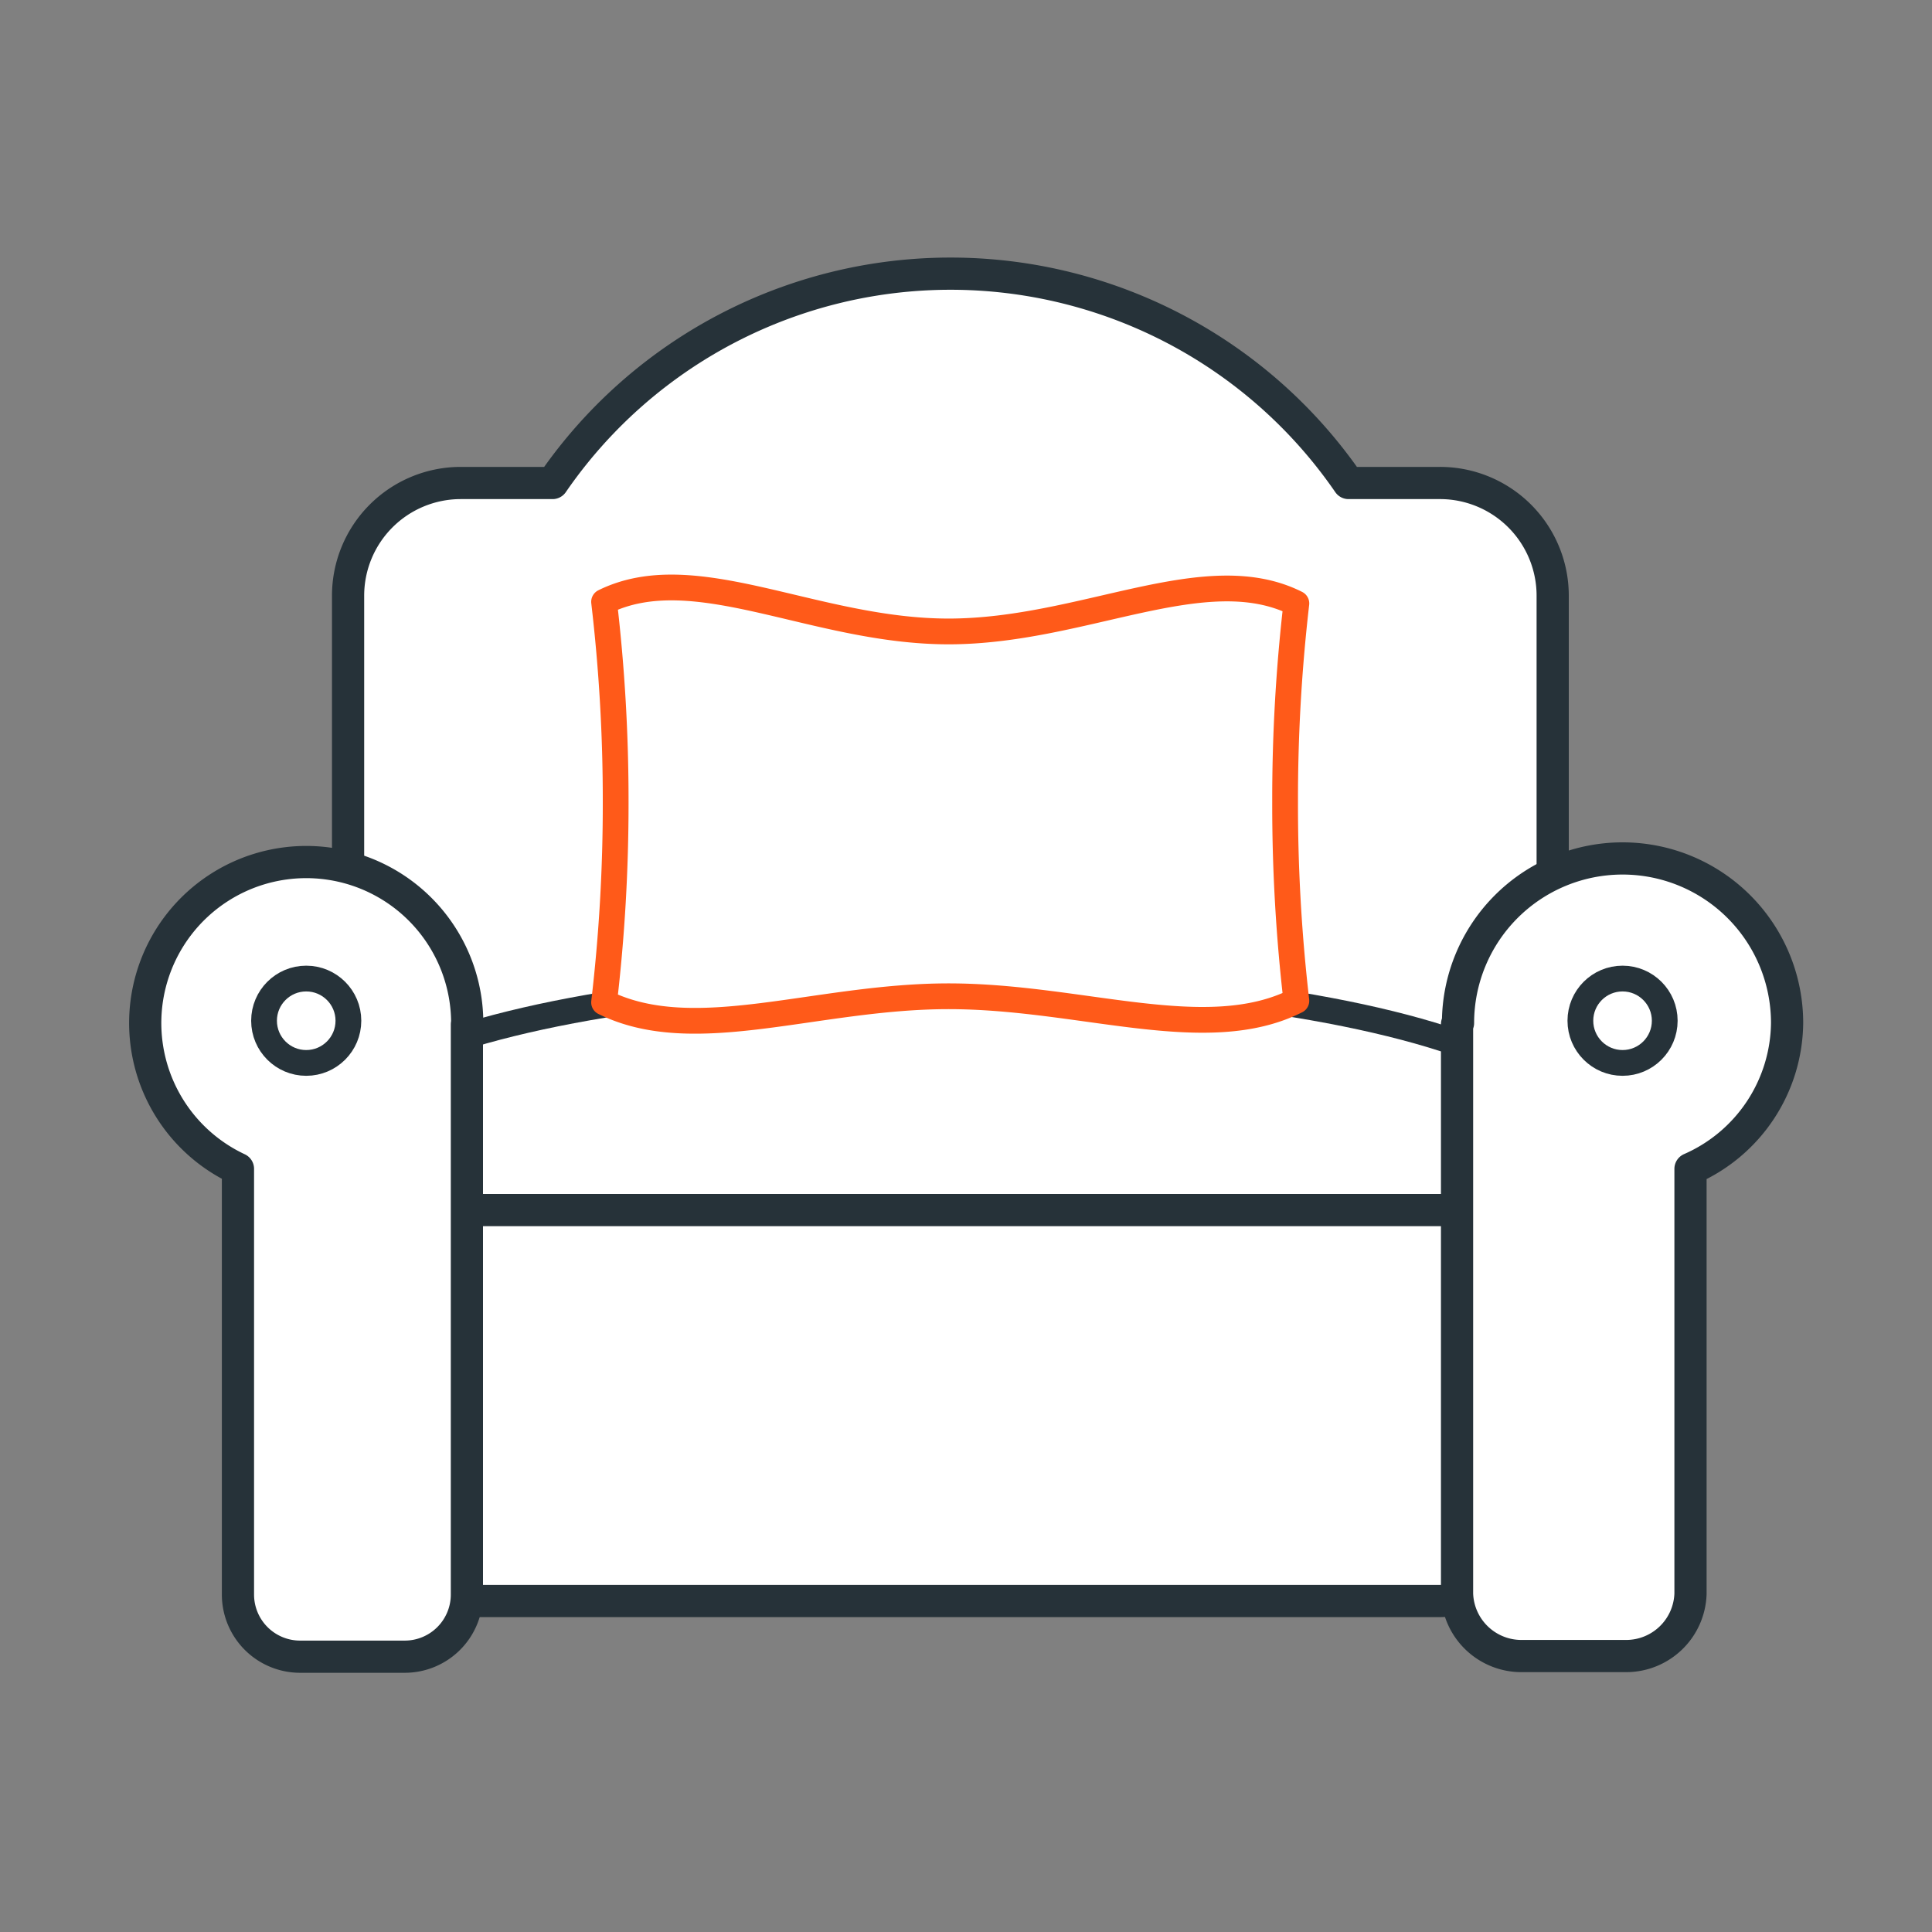 <svg xmlns="http://www.w3.org/2000/svg" width="60" height="60" viewBox="0 0 60 60"><rect x="0" y="0" width="60" height="60" fill="#808080" stroke="none"/><path d="M44.72 15h-2.84a15 15 0 0 0-24.72 0h-2.85a3.5 3.5 0 0 0-3.5 3.5v21.9a3.5 3.5 0 0 0 3.5 3.5h30.41a3.5 3.5 0 0 0 3.5-3.5V18.54a3.5 3.5 0 0 0-3.5-3.54z" fill="#fff" stroke="#263239" stroke-linejoin="round"/><ellipse cx="29.52" cy="35.13" rx="19.27" ry="4.73" fill="#fff" stroke="#263239" stroke-linejoin="round" stroke-width=".8"/><path d="M47.24 46c0 2.05-1.1 3.72-2.47 3.72H14.26c-1.36 0-2.47-1.66-2.47-3.72v-4.7c0-2.05 1.1-3.72 2.47-3.72h30.52c1.36 0 2.47 1.66 2.47 3.72z" fill="#fff" stroke="#263239" stroke-linejoin="round"/><path d="M14.51 31.77a5 5 0 1 0-7.12 4.53v13.22a1.93 1.93 0 0 0 1.93 1.93h3.25a1.93 1.93 0 0 0 1.93-1.93V31.89v-.06c0-.06.01-.04.01-.06zM45.28 31.77a5.11 5.11 0 0 1 10.22 0 5 5 0 0 1-3 4.53v13.2a2 2 0 0 1-2 1.93h-3.25a2 2 0 0 1-2-1.93V31.88v-.06c0-.06.03-.03.03-.05z" fill="#fff" stroke="#263239" stroke-linejoin="round"/><circle cx="9.51" cy="31.7" r="1.31" fill="#fff" stroke="#263239" stroke-linejoin="round" stroke-width=".8"/><circle cx="50.39" cy="31.7" r="1.31" fill="#fff" stroke="#263239" stroke-linejoin="round" stroke-width=".8"/><path d="M39.91 24.91a52.85 52.85 0 0 1 .35-6.17c-2.82-1.42-6.62.87-10.8.87s-7.88-2.31-10.7-.92a52.78 52.78 0 0 1 .36 6.22 52.79 52.79 0 0 1-.36 6.22c2.81 1.39 6.57-.19 10.7-.19s8 1.55 10.8.14a52.85 52.85 0 0 1-.35-6.17z" fill="#fff" stroke="#ff5a19" stroke-linejoin="round" stroke-width=".8"/></svg>